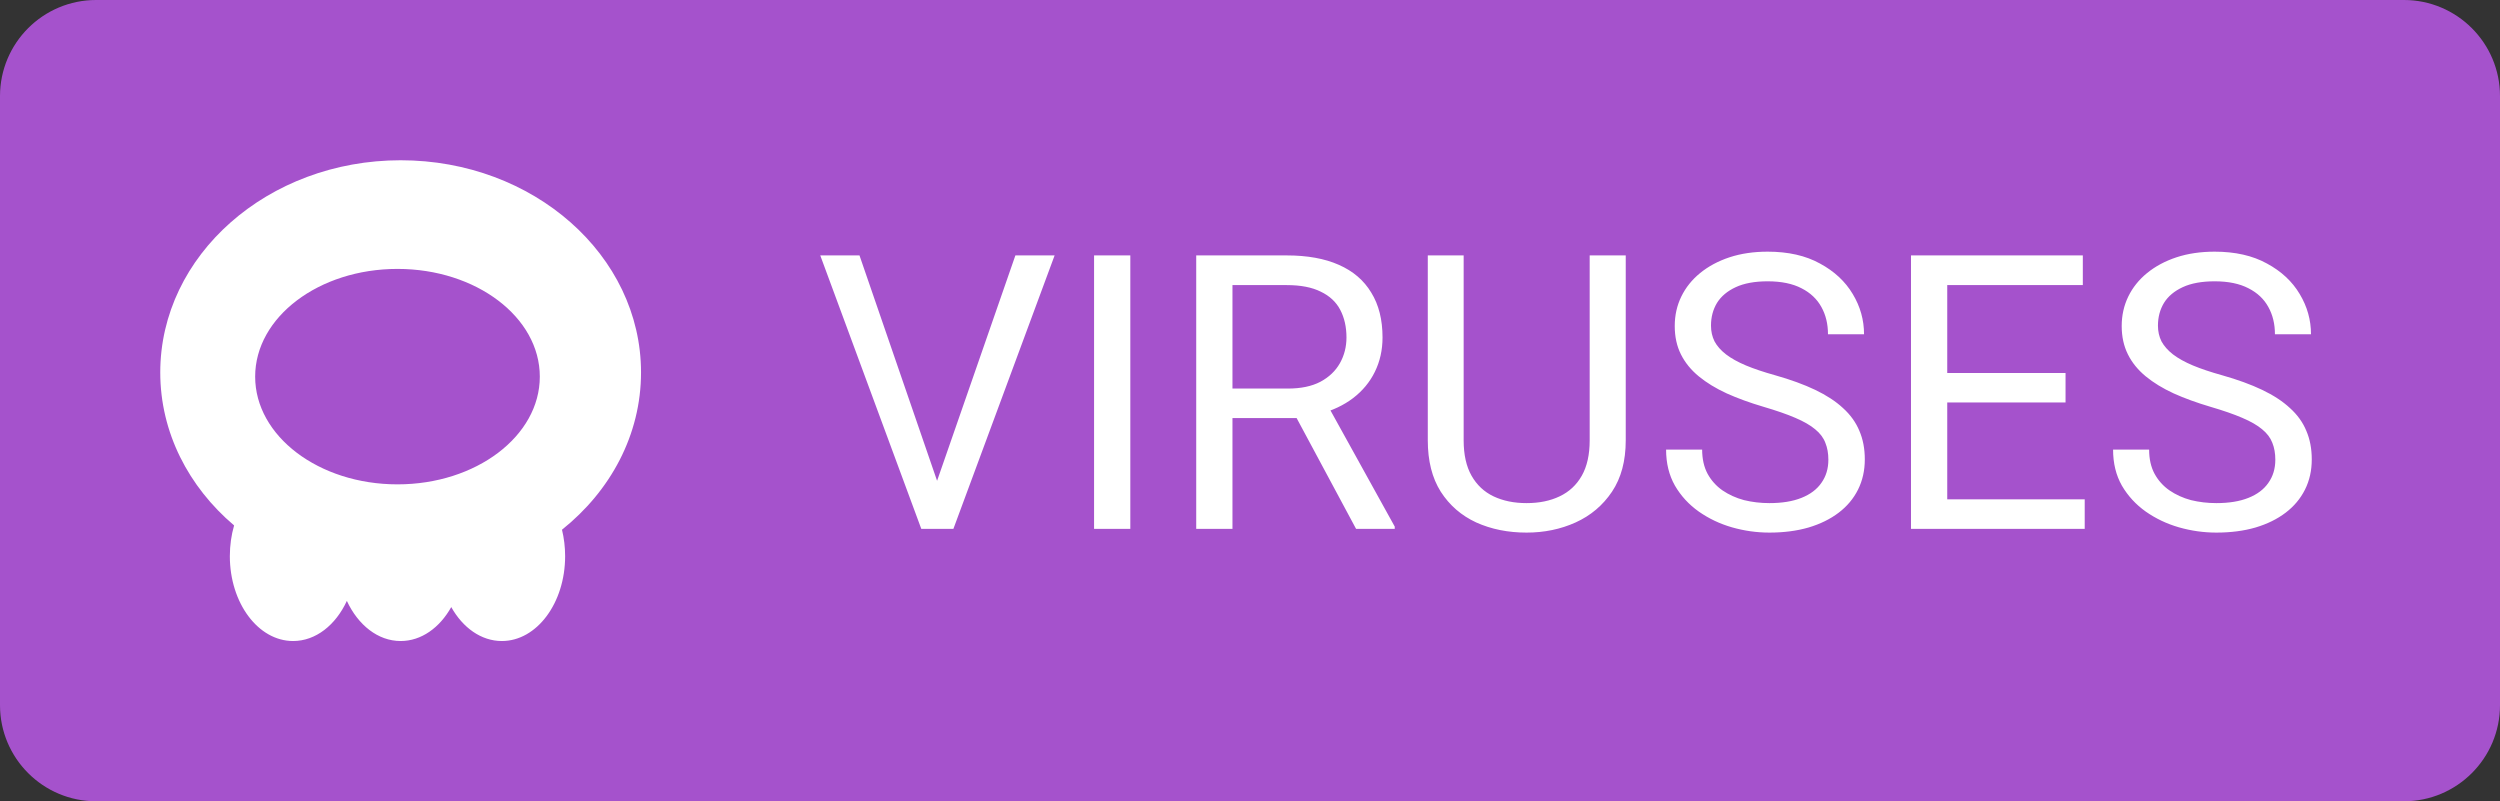<svg width="78" height="25" viewBox="0 0 78 25" fill="none" xmlns="http://www.w3.org/2000/svg">
<rect x="0" y="0" width="78" height="25" fill="#333333" stroke="none"/>
<path d="M0 3C0 1.343 1.343 0 3 0H75C76.657 0 78 1.343 78 3V22C78 23.657 76.657 25 75 25H3C1.343 25 0 23.657 0 22V3Z" fill="#A552CC"/>
<path fill-rule="evenodd" clip-rule="evenodd" d="M17.534 16.527C19.049 15.316 20 13.566 20 11.62C20 7.964 16.642 5 12.5 5C8.358 5 5 7.964 5 11.62C5 13.495 5.884 15.189 7.304 16.394C7.218 16.691 7.171 17.014 7.171 17.352C7.171 18.814 8.055 20 9.145 20C9.853 20 10.474 19.5 10.822 18.748C11.171 19.5 11.792 20 12.5 20C13.146 20 13.719 19.584 14.079 18.941C14.439 19.584 15.012 20 15.658 20C16.748 20 17.632 18.814 17.632 17.352C17.632 17.064 17.597 16.787 17.534 16.527ZM16.842 11.751C16.842 13.607 14.854 15.112 12.401 15.112C9.949 15.112 7.961 13.607 7.961 11.751C7.961 9.895 9.949 8.39 12.401 8.39C14.854 8.39 16.842 9.895 16.842 11.751Z" fill="white"/>
<path d="M29.166 15.205L31.68 7.969H32.904L29.746 16.5H28.873L29.166 15.205ZM26.816 7.969L29.307 15.205L29.617 16.5H28.744L25.592 7.969H26.816ZM35.266 7.969V16.5H34.135V7.969H35.266ZM37.322 7.969H40.147C40.787 7.969 41.328 8.066 41.77 8.262C42.215 8.457 42.553 8.746 42.783 9.129C43.018 9.508 43.135 9.975 43.135 10.529C43.135 10.92 43.055 11.277 42.895 11.602C42.738 11.922 42.512 12.195 42.215 12.422C41.922 12.645 41.57 12.81 41.16 12.92L40.844 13.043H38.19L38.178 12.123H40.182C40.588 12.123 40.926 12.053 41.195 11.912C41.465 11.768 41.668 11.574 41.805 11.332C41.941 11.09 42.01 10.822 42.01 10.529C42.01 10.201 41.945 9.914 41.816 9.668C41.688 9.422 41.484 9.232 41.207 9.1C40.934 8.963 40.58 8.895 40.147 8.895H38.453V16.5H37.322V7.969ZM42.309 16.5L40.234 12.633L41.412 12.627L43.516 16.43V16.5H42.309ZM49.598 7.969H50.723V13.74C50.723 14.381 50.58 14.914 50.295 15.34C50.01 15.766 49.631 16.086 49.158 16.301C48.69 16.512 48.18 16.617 47.629 16.617C47.051 16.617 46.527 16.512 46.059 16.301C45.594 16.086 45.225 15.766 44.951 15.34C44.682 14.914 44.547 14.381 44.547 13.74V7.969H45.666V13.74C45.666 14.185 45.748 14.553 45.912 14.842C46.076 15.131 46.305 15.346 46.598 15.486C46.895 15.627 47.238 15.697 47.629 15.697C48.023 15.697 48.367 15.627 48.66 15.486C48.957 15.346 49.188 15.131 49.352 14.842C49.516 14.553 49.598 14.185 49.598 13.74V7.969ZM57.045 14.344C57.045 14.145 57.014 13.969 56.951 13.816C56.893 13.66 56.787 13.52 56.635 13.395C56.486 13.27 56.279 13.15 56.014 13.037C55.752 12.924 55.42 12.809 55.018 12.691C54.596 12.566 54.215 12.428 53.875 12.275C53.535 12.119 53.244 11.941 53.002 11.742C52.76 11.543 52.574 11.315 52.445 11.057C52.316 10.799 52.252 10.504 52.252 10.172C52.252 9.84 52.32 9.533 52.457 9.252C52.594 8.971 52.789 8.727 53.043 8.52C53.301 8.309 53.607 8.145 53.963 8.027C54.318 7.91 54.715 7.852 55.152 7.852C55.793 7.852 56.336 7.975 56.781 8.221C57.23 8.463 57.572 8.781 57.807 9.176C58.041 9.566 58.158 9.984 58.158 10.43H57.033C57.033 10.109 56.965 9.826 56.828 9.58C56.691 9.33 56.484 9.135 56.207 8.994C55.93 8.85 55.578 8.777 55.152 8.777C54.75 8.777 54.418 8.838 54.156 8.959C53.895 9.08 53.699 9.244 53.57 9.451C53.445 9.658 53.383 9.895 53.383 10.16C53.383 10.34 53.42 10.504 53.494 10.652C53.572 10.797 53.691 10.932 53.852 11.057C54.016 11.182 54.223 11.297 54.473 11.402C54.727 11.508 55.029 11.609 55.381 11.707C55.865 11.844 56.283 11.996 56.635 12.164C56.986 12.332 57.275 12.521 57.502 12.732C57.732 12.94 57.902 13.176 58.012 13.441C58.125 13.703 58.182 14 58.182 14.332C58.182 14.68 58.111 14.994 57.971 15.275C57.83 15.557 57.629 15.797 57.367 15.996C57.105 16.195 56.791 16.35 56.424 16.459C56.06 16.564 55.654 16.617 55.205 16.617C54.81 16.617 54.422 16.562 54.039 16.453C53.66 16.344 53.315 16.18 53.002 15.961C52.693 15.742 52.445 15.473 52.258 15.152C52.074 14.828 51.982 14.453 51.982 14.027H53.107C53.107 14.32 53.164 14.572 53.277 14.783C53.391 14.99 53.545 15.162 53.74 15.299C53.94 15.435 54.164 15.537 54.414 15.604C54.668 15.666 54.932 15.697 55.205 15.697C55.6 15.697 55.934 15.643 56.207 15.533C56.48 15.424 56.688 15.268 56.828 15.065C56.973 14.861 57.045 14.621 57.045 14.344ZM65.043 15.58V16.5H60.525V15.58H65.043ZM60.754 7.969V16.5H59.623V7.969H60.754ZM64.445 11.637V12.557H60.525V11.637H64.445ZM64.984 7.969V8.895H60.525V7.969H64.984ZM70.99 14.344C70.99 14.145 70.959 13.969 70.897 13.816C70.838 13.66 70.732 13.52 70.58 13.395C70.432 13.27 70.225 13.15 69.959 13.037C69.697 12.924 69.365 12.809 68.963 12.691C68.541 12.566 68.16 12.428 67.82 12.275C67.481 12.119 67.189 11.941 66.947 11.742C66.705 11.543 66.519 11.315 66.391 11.057C66.262 10.799 66.197 10.504 66.197 10.172C66.197 9.84 66.266 9.533 66.402 9.252C66.539 8.971 66.734 8.727 66.988 8.52C67.246 8.309 67.553 8.145 67.908 8.027C68.264 7.91 68.66 7.852 69.098 7.852C69.738 7.852 70.281 7.975 70.727 8.221C71.176 8.463 71.518 8.781 71.752 9.176C71.986 9.566 72.103 9.984 72.103 10.43H70.978C70.978 10.109 70.91 9.826 70.773 9.58C70.637 9.33 70.43 9.135 70.152 8.994C69.875 8.85 69.523 8.777 69.098 8.777C68.695 8.777 68.363 8.838 68.102 8.959C67.84 9.08 67.644 9.244 67.516 9.451C67.391 9.658 67.328 9.895 67.328 10.16C67.328 10.34 67.365 10.504 67.439 10.652C67.518 10.797 67.637 10.932 67.797 11.057C67.961 11.182 68.168 11.297 68.418 11.402C68.672 11.508 68.975 11.609 69.326 11.707C69.811 11.844 70.228 11.996 70.58 12.164C70.932 12.332 71.221 12.521 71.447 12.732C71.678 12.94 71.848 13.176 71.957 13.441C72.07 13.703 72.127 14 72.127 14.332C72.127 14.68 72.057 14.994 71.916 15.275C71.775 15.557 71.574 15.797 71.312 15.996C71.051 16.195 70.736 16.35 70.369 16.459C70.006 16.564 69.6 16.617 69.15 16.617C68.756 16.617 68.367 16.562 67.984 16.453C67.606 16.344 67.26 16.18 66.947 15.961C66.639 15.742 66.391 15.473 66.203 15.152C66.019 14.828 65.928 14.453 65.928 14.027H67.053C67.053 14.32 67.109 14.572 67.223 14.783C67.336 14.99 67.49 15.162 67.686 15.299C67.885 15.435 68.109 15.537 68.359 15.604C68.613 15.666 68.877 15.697 69.15 15.697C69.545 15.697 69.879 15.643 70.152 15.533C70.426 15.424 70.633 15.268 70.773 15.065C70.918 14.861 70.99 14.621 70.99 14.344Z" fill="white"/>
</svg>

